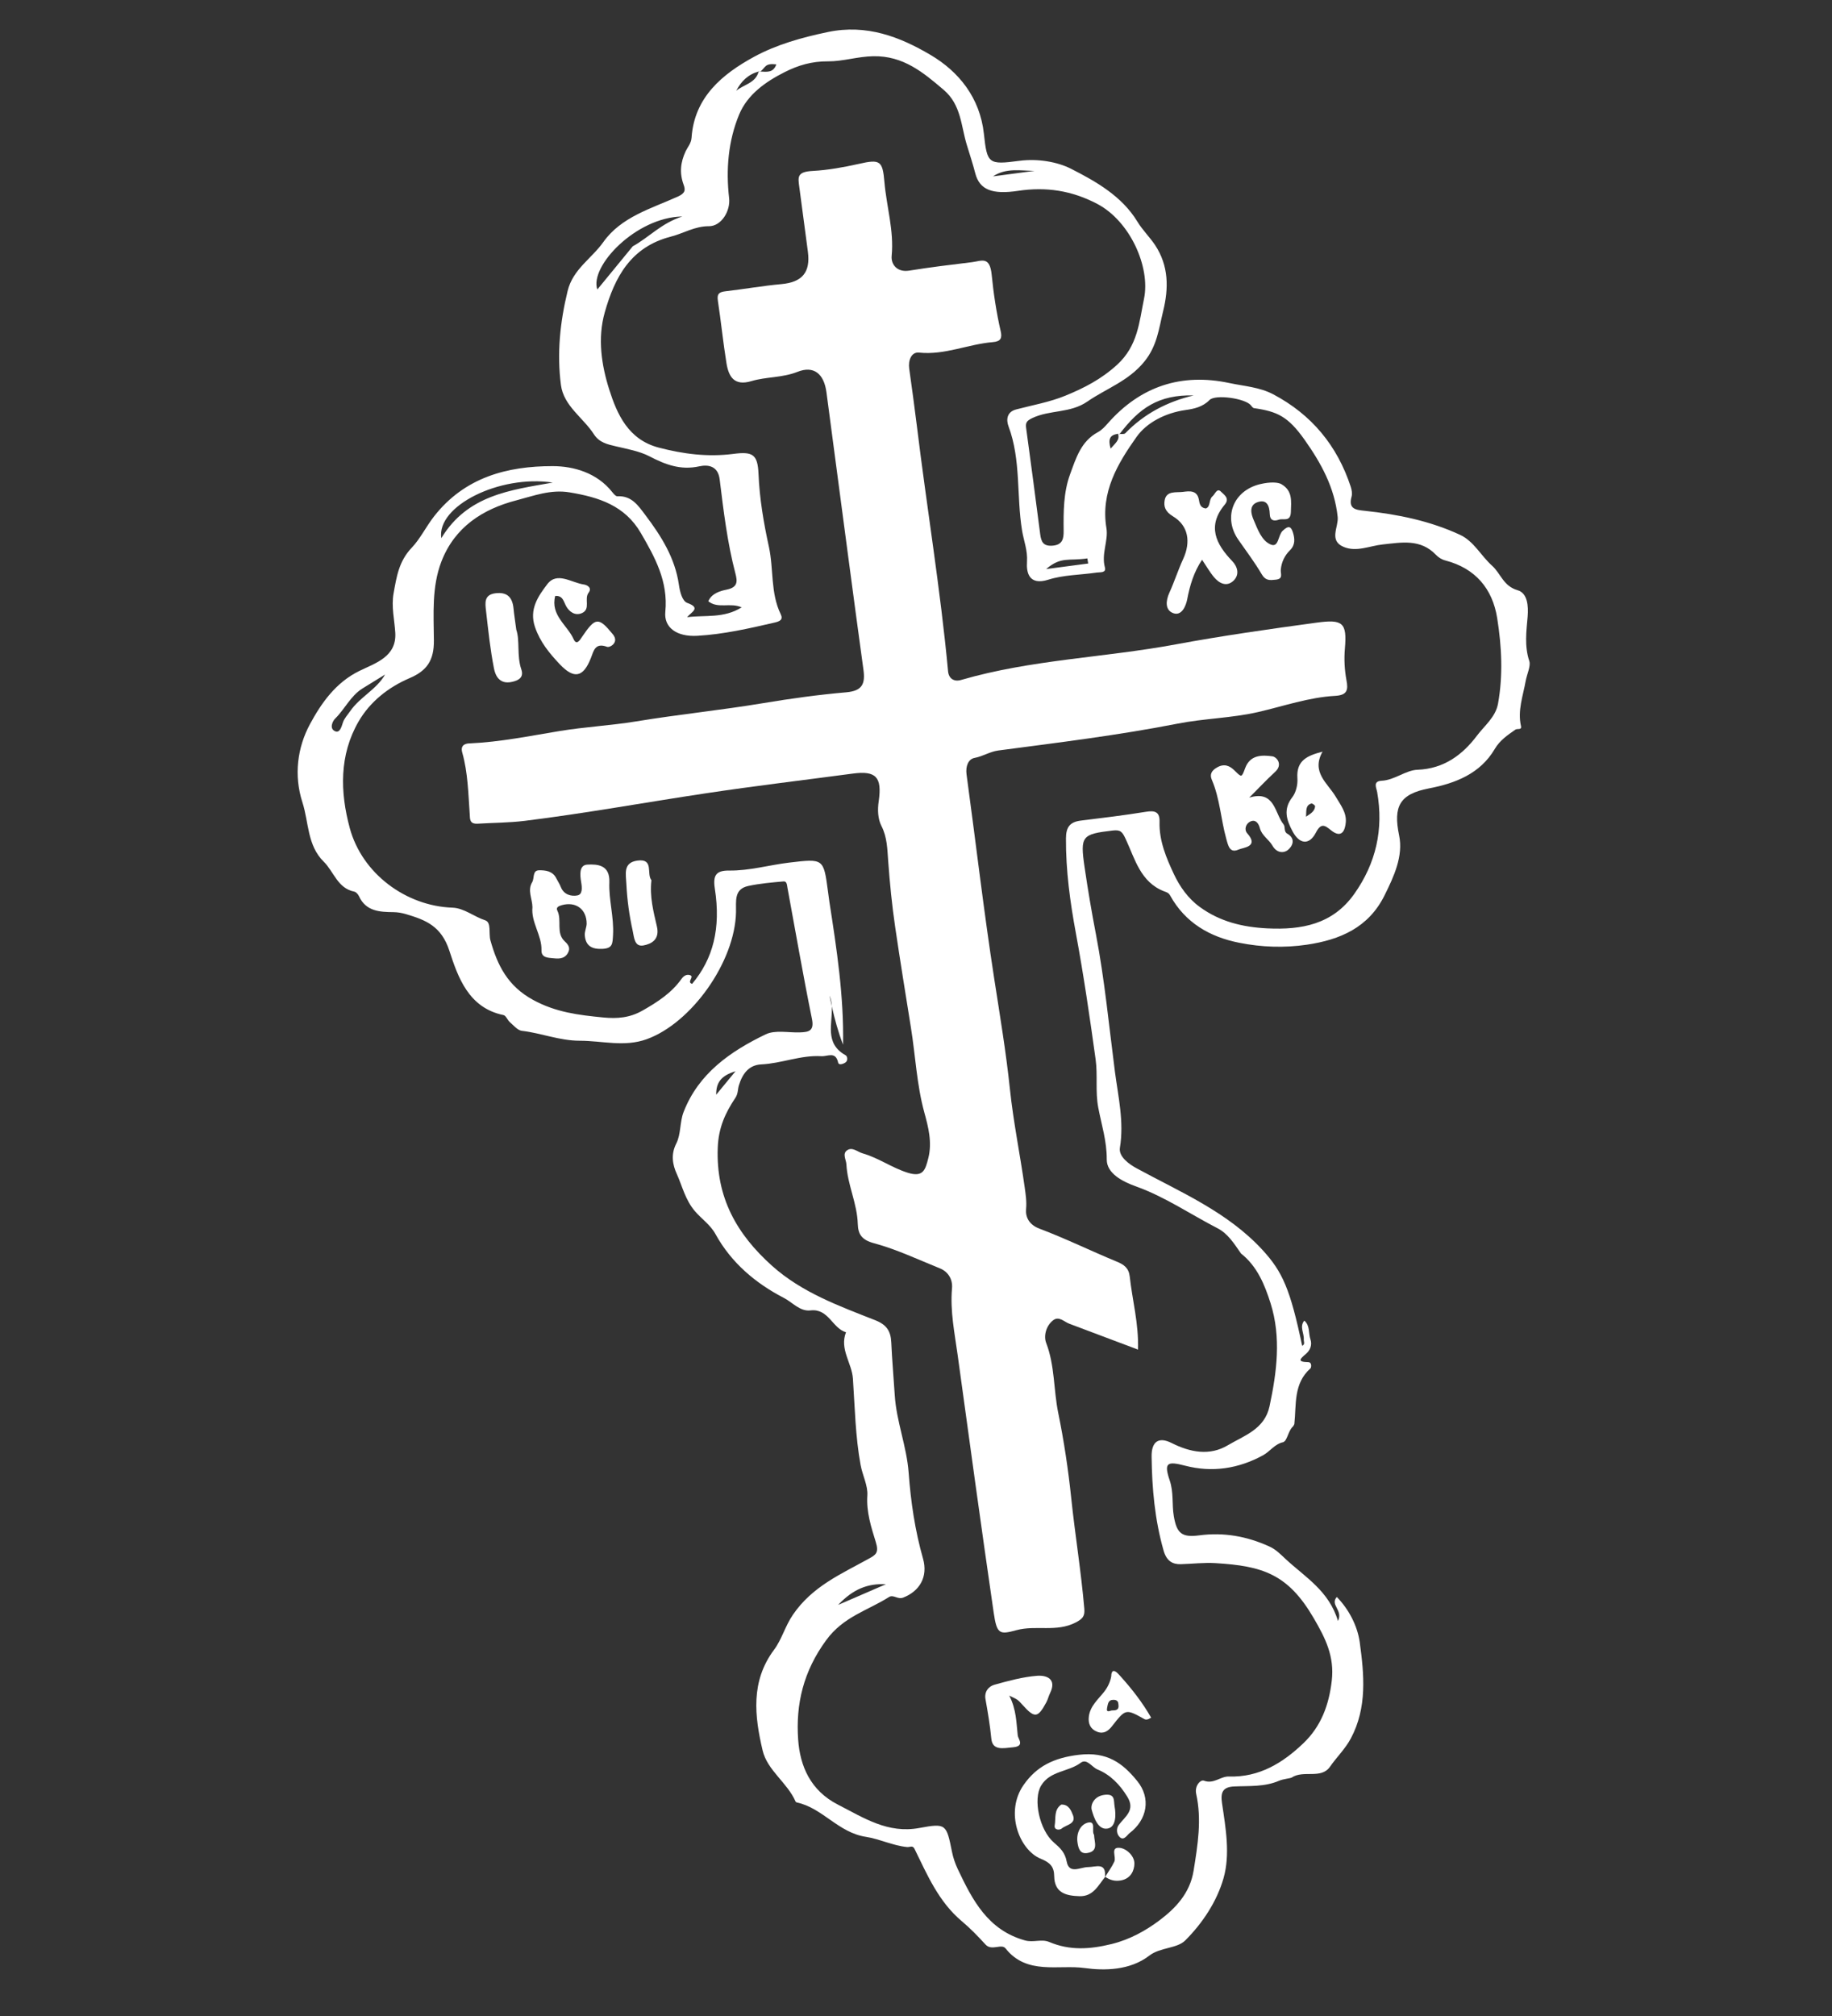 <?xml version="1.0" encoding="UTF-8" standalone="no"?>
<!-- Generator: Adobe Illustrator 24.2.1, SVG Export Plug-In . SVG Version: 6.00 Build 0)  -->

<svg
   xmlns:dc="http://purl.org/dc/elements/1.1/"
   xmlns:cc="http://creativecommons.org/ns#"
   xmlns:rdf="http://www.w3.org/1999/02/22-rdf-syntax-ns#"
   xmlns:svg="http://www.w3.org/2000/svg"
   xmlns="http://www.w3.org/2000/svg"
   xmlns:sodipodi="http://sodipodi.sourceforge.net/DTD/sodipodi-0.dtd"
   xmlns:inkscape="http://www.inkscape.org/namespaces/inkscape"
   version="1.1"
   id="Ebene_1"
   x="0px"
   y="0px"
   viewBox="0 0 283.46 311.81"
   style="enable-background:new 0 0 283.46 311.81;"
   xml:space="preserve"
   sodipodi:docname="Orth_Aut_IconCross_transparent.svg"
   inkscape:version="0.92.3 (2405546, 2018-03-11)"><rect x="0" y="0" width="283.46" height="311.81" fill="#333333" stroke="none"/><defs
   id="defs51" /><sodipodi:namedview
   pagecolor="#ffffff"
   bordercolor="#666666"
   borderopacity="1"
   objecttolerance="10"
   gridtolerance="10"
   guidetolerance="10"
   inkscape:pageopacity="0"
   inkscape:pageshadow="2"
   inkscape:window-width="1920"
   inkscape:window-height="1017"
   id="namedview49"
   showgrid="false"
   inkscape:zoom="0.75687118"
   inkscape:cx="-14.835619"
   inkscape:cy="155.905"
   inkscape:window-x="0"
   inkscape:window-y="30"
   inkscape:window-maximized="1"
   inkscape:current-layer="Ebene_1" />
<style
   type="text/css"
   id="style2">
	.st0{fill:#8ACDCE;}
</style>
<g
   id="g46"
   style="fill:#ffffff;fill-opacity:1"
   transform="translate(-1.027,-0.864)">
	<g
   id="g44"
   style="fill:#ffffff;fill-opacity:1">
		<g
   id="g8"
   style="fill:#ffffff;fill-opacity:1">
			<g
   id="g6"
   style="fill:#ffffff;fill-opacity:1">
				<path
   class="st0"
   d="m 207.6,108.49 c -4.08,0.23 -7.95,1.59 -11.9,2.5 -4.08,0.94 -8.36,0.99 -12.48,1.8 -9.19,1.8 -18.46,2.93 -27.73,4.15 -1.3,0.17 -2.38,0.91 -3.68,1.15 -0.98,0.19 -1.4,1.31 -1.23,2.56 1.44,10.55 2.66,21.13 4.29,31.65 0.88,5.67 1.82,11.3 2.42,17.02 0.53,5.06 1.58,10.14 2.29,15.22 0.15,1.09 0.32,2.16 0.21,3.34 -0.11,1.21 0.45,2.41 2.08,3.02 4.04,1.52 7.92,3.43 11.92,5.08 1.15,0.47 1.89,0.99 2.04,2.33 0.4,3.66 1.4,7.25 1.28,11.29 -3.72,-1.4 -7.18,-2.69 -10.63,-4 -0.82,-0.31 -1.61,-1.23 -2.51,-0.53 -1.11,0.86 -1.48,2.45 -1.07,3.5 1.35,3.51 1.13,7.22 1.86,10.8 0.89,4.35 1.56,8.81 2.01,13.15 0.6,5.73 1.54,11.42 2.03,17.16 0.1,1.14 -0.25,1.56 -1.32,2.12 -2.97,1.55 -6.19,0.38 -9.16,1.19 -2.64,0.72 -3.05,0.65 -3.54,-2.7 -1.93,-13.26 -3.75,-26.53 -5.57,-39.8 -0.47,-3.44 -1.19,-6.84 -0.88,-10.37 0.12,-1.33 -0.54,-2.55 -1.89,-3.09 -3.37,-1.36 -6.69,-2.94 -10.18,-3.88 -1.89,-0.51 -2.46,-1.37 -2.51,-2.98 -0.09,-3.18 -1.6,-6.07 -1.76,-9.22 -0.04,-0.73 -0.66,-1.63 0.1,-2.17 0.81,-0.58 1.61,0.24 2.41,0.47 2.44,0.69 4.51,2.22 6.96,2.99 2.41,0.76 2.74,-0.43 3.2,-2.24 0.63,-2.46 -0.01,-4.88 -0.61,-7.06 -1.19,-4.34 -1.37,-8.78 -2.08,-13.16 -0.83,-5.17 -1.67,-10.34 -2.43,-15.51 -0.5,-3.38 -0.84,-6.85 -1.09,-10.3 -0.13,-1.78 -0.15,-3.62 -1.04,-5.36 -0.56,-1.09 -0.62,-2.49 -0.42,-3.84 0.54,-3.74 -0.44,-4.73 -4,-4.26 -7.58,1.01 -15.18,1.91 -22.75,3.05 -9.34,1.4 -18.63,3.1 -28.01,4.26 -2.43,0.3 -4.84,0.29 -7.26,0.44 -1.31,0.08 -1.21,-0.7 -1.26,-1.44 -0.23,-3.21 -0.28,-6.46 -1.16,-9.56 -0.39,-1.4 0.87,-1.41 1.17,-1.42 4.7,-0.21 9.27,-1.15 13.9,-1.91 3.89,-0.64 8,-0.86 11.84,-1.49 6.55,-1.08 13.16,-1.74 19.7,-2.83 4.25,-0.71 8.53,-1.3 12.81,-1.67 2.48,-0.22 2.96,-1.3 2.65,-3.53 -1.63,-11.85 -3.17,-23.7 -4.75,-35.56 -0.32,-2.44 -0.64,-4.89 -0.97,-7.33 -0.39,-2.85 -1.95,-4.15 -4.49,-3.14 -2.35,0.93 -4.81,0.74 -7.12,1.43 -2.67,0.8 -3.52,-0.69 -3.86,-2.78 -0.52,-3.21 -0.84,-6.46 -1.33,-9.67 -0.17,-1.1 0.26,-1.34 1.22,-1.45 2.87,-0.33 5.71,-0.84 8.59,-1.1 3.22,-0.29 4.54,-1.8 4.12,-5.01 -0.44,-3.31 -0.88,-6.63 -1.32,-9.94 -0.22,-1.64 -0.41,-2.43 2.12,-2.56 2.25,-0.12 4.74,-0.56 7.09,-1.09 3.31,-0.76 3.67,-0.46 3.95,2.81 0.33,3.81 1.5,7.51 1.12,11.43 -0.12,1.27 0.81,2.58 2.73,2.27 3.21,-0.52 6.44,-0.91 9.67,-1.3 1.49,-0.18 2.79,-1.02 3.08,1.97 0.28,2.85 0.73,5.83 1.39,8.7 0.25,1.07 0.01,1.59 -1.21,1.69 -3.83,0.31 -7.44,2.04 -11.43,1.62 -1.18,-0.12 -1.7,1.2 -1.51,2.51 0.42,2.96 0.82,5.93 1.19,8.9 1.54,12.64 3.64,25.21 4.82,37.89 0.11,1.14 0.94,1.65 2.02,1.33 10.85,-3.16 22.17,-3.45 33.2,-5.5 7.23,-1.34 14.5,-2.37 21.78,-3.36 4.05,-0.55 4.75,-0.04 4.4,3.99 -0.15,1.69 -0.05,3.31 0.24,4.91 0.3,1.52 0.11,2.32 -1.76,2.42 z"
   id="path4"
   style="fill:#ffffff;fill-opacity:1"
   inkscape:connector-curvature="0" />
			</g>
		</g>
		<path
   class="st0"
   d="m 235.84,92.15 c -2.21,-0.63 -2.61,-2.6 -3.95,-3.79 -1.72,-1.54 -2.81,-3.78 -4.96,-4.78 -4.66,-2.16 -9.64,-3.17 -14.72,-3.71 -1.34,-0.14 -2.61,-0.24 -2.06,-2.19 0.13,-0.47 0.03,-1.06 -0.13,-1.54 -2.09,-6.36 -6.05,-11.15 -11.99,-14.29 -2.13,-1.12 -4.51,-1.26 -6.77,-1.74 -7.43,-1.59 -13.79,0.49 -18.86,6.27 -0.44,0.5 -0.93,1.02 -1.51,1.33 -2.62,1.41 -3.39,4.06 -4.3,6.53 -1.02,2.79 -1.02,5.77 -0.99,8.73 0.01,1.14 -0.12,2.16 -1.7,2.29 -1.46,0.12 -1.78,-0.61 -1.93,-1.8 -0.7,-5.44 -1.42,-10.87 -2.16,-16.3 -0.12,-0.85 -0.02,-1.18 0.95,-1.64 2.72,-1.29 5.87,-0.72 8.51,-2.55 2.94,-2.03 6.35,-3.15 8.81,-6.17 1.99,-2.44 2.25,-5.09 2.91,-7.79 0.88,-3.56 0.88,-7.04 -1.24,-10.24 -0.84,-1.26 -1.94,-2.31 -2.74,-3.63 -2.39,-3.94 -6.41,-6.21 -10.24,-8.16 -2.13,-1.09 -5.19,-1.62 -8.04,-1.24 -4.77,0.63 -4.97,0.47 -5.47,-4.2 -0.61,-5.56 -3.88,-9.61 -8.27,-12.19 -4.71,-2.78 -9.87,-4.79 -15.88,-3.53 -4.02,0.84 -7.94,1.94 -11.41,3.83 -4.88,2.66 -9.24,6.23 -9.67,12.51 -0.06,0.88 -0.59,1.42 -0.9,2.07 -0.82,1.74 -0.99,3.39 -0.33,5.2 0.3,0.82 0.27,1.32 -0.92,1.85 -4.11,1.85 -8.75,3.14 -11.5,7.02 -1.8,2.55 -4.71,4.19 -5.53,7.58 -1.17,4.82 -1.67,9.66 -1.03,14.54 0.43,3.24 3.44,5.04 5.1,7.61 0.83,1.29 2.1,1.56 3.38,1.86 1.75,0.41 3.67,0.76 5.15,1.52 2.54,1.32 4.87,2.21 7.77,1.58 1.42,-0.31 2.91,-0.04 3.16,2.02 0.6,4.87 1.18,9.76 2.43,14.53 0.32,1.23 0.42,2.17 -1.39,2.53 -0.91,0.18 -2.29,0.56 -2.8,1.79 1.51,1.21 3.39,0.15 5.16,0.94 -2.76,1.73 -5.58,1.17 -8.44,1.52 0.67,-0.81 2.2,-1.42 0.04,-2.2 -0.79,-0.28 -1.15,-1.71 -1.31,-2.82 -0.59,-4.12 -2.72,-7.51 -5.17,-10.75 -1.13,-1.5 -2.14,-3.05 -4.36,-2.93 -0.25,0.01 -0.56,-0.37 -0.77,-0.63 -2.35,-2.99 -5.97,-4.03 -9.22,-4.03 -7.02,-0.01 -13.63,1.71 -18.37,7.78 -1.24,1.59 -2.14,3.47 -3.44,4.83 -2,2.1 -2.35,4.49 -2.81,7.04 -0.38,2.1 0.14,4.1 0.26,6.14 0.21,3.71 -3.08,4.67 -5.53,5.87 -3.7,1.8 -5.93,5.02 -7.67,8.24 -1.95,3.61 -2.52,7.92 -1.17,12.1 1,3.09 0.72,6.64 3.3,9.18 1.57,1.54 2.13,4.11 4.73,4.63 0.28,0.06 0.58,0.41 0.72,0.7 1.07,2.36 3.23,2.45 5.33,2.47 0.71,0.01 1.34,0.13 1.98,0.32 3.03,0.9 5.43,1.84 6.67,5.63 1.33,4.08 2.96,8.86 8.38,9.97 0.39,0.08 0.61,0.77 0.99,1.1 0.59,0.51 1.2,1.27 1.87,1.34 3.01,0.35 5.82,1.53 8.95,1.53 3.46,0 6.88,1.02 10.36,-0.24 6.91,-2.5 13.65,-11.94 13.81,-19.65 0.04,-1.69 -0.36,-3.56 1.91,-4.05 1.78,-0.38 3.62,-0.54 5.44,-0.7 0.53,-0.05 0.53,0.56 0.61,0.98 1.25,6.77 2.42,13.55 3.79,20.29 0.38,1.89 -0.52,2.03 -1.87,2.08 -1.79,0.06 -3.83,-0.41 -5.31,0.31 -5.45,2.63 -10.38,6.04 -12.69,12.03 -0.59,1.53 -0.39,3.41 -1.12,4.84 -0.88,1.72 -0.56,3.31 0.07,4.7 0.87,1.92 1.3,4 2.82,5.78 1.01,1.18 2.38,2.09 3.17,3.53 2.44,4.44 6.21,7.62 10.61,9.89 1.31,0.68 2.47,2.11 4.09,1.92 2.81,-0.33 3.37,2.76 5.5,3.38 -1.03,2.6 0.91,4.76 1.07,7.18 0.3,4.46 0.38,8.95 1.19,13.36 0.29,1.59 1.15,3.18 1.04,4.72 -0.17,2.55 0.61,4.92 1.3,7.16 0.54,1.73 -0.02,2.01 -1.09,2.61 -4.28,2.37 -8.74,4.27 -11.74,8.68 -1.21,1.78 -1.7,3.79 -2.92,5.42 -3.63,4.87 -3,10.26 -1.75,15.56 0.73,3.08 3.83,4.97 5.1,7.9 0.03,0.07 0.14,0.12 0.22,0.14 3.97,0.86 6.38,4.66 10.66,5.31 2.05,0.31 4.16,1.36 6.38,1.58 0.39,0.04 0.85,-0.31 1.13,0.26 1.98,4.04 3.74,8.2 7.33,11.21 1.31,1.1 2.51,2.34 3.67,3.61 0.95,1.04 2.47,-0.2 3.1,0.6 3.28,4.16 8.22,2.47 12.23,3.03 3.01,0.42 7.01,0.4 10.01,-1.92 1.68,-1.3 4.28,-1.07 5.56,-2.35 2.67,-2.66 4.9,-6.03 5.92,-9.61 1.06,-3.7 0.34,-7.75 -0.23,-11.61 -0.24,-1.61 0.05,-2.5 1.85,-2.59 2.35,-0.11 4.73,0.09 6.99,-0.89 0.61,-0.27 1.74,-0.36 1.94,-0.49 1.85,-1.22 4.55,0.31 5.93,-1.68 1.03,-1.49 2.35,-2.74 3.22,-4.37 2.55,-4.78 2.06,-9.89 1.38,-14.86 -0.35,-2.54 -1.68,-5.11 -3.55,-7.02 -1.1,1.25 1.01,2.01 0.18,3.72 -1.37,-4.65 -5.06,-6.77 -8.07,-9.56 -0.82,-0.76 -1.52,-1.51 -2.57,-1.98 -3.46,-1.57 -7.03,-2.21 -10.82,-1.71 -2.7,0.36 -3.49,-0.31 -3.94,-2.97 -0.31,-1.82 0,-3.65 -0.63,-5.51 -0.93,-2.76 -0.42,-3.02 2.36,-2.3 4.21,1.1 8.28,0.47 12.07,-1.6 1.09,-0.59 1.83,-1.78 3.17,-2.04 0.09,-0.07 0.17,-0.14 0.26,-0.21 0.48,-0.73 0.59,-1.67 1.27,-2.28 0.05,-0.1 0.1,-0.2 0.15,-0.3 0.33,-3.01 -0.17,-6.26 2.5,-8.62 0.11,-0.1 0.28,-0.95 -0.37,-0.96 -1.74,-0.03 -1.26,-0.5 -0.34,-1.27 0.67,-0.56 0.99,-1.41 0.7,-2.25 -0.33,-0.96 -0.04,-2.13 -0.95,-2.9 -0.78,0.95 -0.01,1.93 -0.08,2.9 -0.02,0.33 0.25,0.75 -0.25,1 -1.84,-8.79 -3.06,-11.46 -6.08,-14.77 -5.44,-5.94 -12.71,-8.98 -19.57,-12.71 -1.1,-0.6 -2.77,-1.77 -2.55,-3.15 0.66,-4.03 -0.26,-7.87 -0.77,-11.77 -0.92,-7.08 -1.59,-14.21 -2.93,-21.21 -0.67,-3.47 -1.26,-6.95 -1.77,-10.45 -0.7,-4.8 -0.41,-5.08 4.33,-5.64 1.25,-0.15 1.51,0.18 2.06,1.37 1.41,3.03 2.27,6.62 5.92,8.03 0.38,0.15 0.68,0.19 0.94,0.66 2.33,4.21 6.13,6.4 10.69,7.3 3.46,0.69 6.99,0.81 10.5,0.29 5.09,-0.76 9.49,-2.63 11.96,-7.59 1.47,-2.95 2.94,-6.12 2.27,-9.32 -0.93,-4.48 0.08,-6.39 4.63,-7.26 4.06,-0.78 7.91,-2.26 10.16,-6.08 0.81,-1.38 2,-2.16 3.21,-3.01 0.28,-0.2 1.01,0.11 0.86,-0.54 -0.55,-2.43 0.31,-4.65 0.72,-6.96 0.19,-1.05 0.81,-2.34 0.57,-3.08 -0.78,-2.36 -0.46,-4.61 -0.26,-6.94 0.12,-1.55 0.01,-3.59 -1.56,-4.04 z M 174.26,67.99 c 3.04,-4 6,-6.1 11.48,-5.97 -4.1,0.96 -7.67,2.83 -10.6,5.85 -0.16,0.17 -0.55,0.11 -0.88,0.12 -0.02,0.02 -0.04,0.04 -0.05,0.07 L 174.13,68 c 0.04,-0.01 0.09,-0.01 0.13,-0.01 z m -0.24,-0.02 c -0.01,-0.03 -0.01,-0.05 -0.02,-0.08 0,0 0.08,0.06 0.08,0.06 -0.02,0.02 -0.04,0.02 -0.06,0.02 0.31,0.96 -0.45,1.45 -1.15,2.28 -0.39,-1.38 -0.2,-2.13 1.15,-2.28 z m -4.75,19.26 c 0.04,0.26 0.09,0.53 0.13,0.79 l -6.51,0.86 c 2.34,-1.99 3.45,-1.22 6.38,-1.65 z m -8.16,-59.94 -6.44,0.85 c 2.06,-1.36 4.28,-0.86 6.44,-0.85 z M 118.69,11.93 c 0.85,-0.73 0.7,-1.3 2.46,-1.11 -0.49,1.37 -1.52,1.14 -2.46,1.11 -0.02,0.02 -0.04,0.03 -0.06,0.05 0,0 -0.08,-0.06 -0.07,-0.05 0.05,0 0.09,0 0.13,0 z m -0.28,-0.01 c 0.01,-0.03 0.02,-0.06 0.03,-0.09 l 0.08,0.06 c -0.04,0 -0.08,0.02 -0.11,0.03 -0.46,1.82 -2.31,2 -3.47,2.99 0.75,-1.48 1.86,-2.54 3.47,-2.99 z M 106.6,34.35 c -3.25,1.03 -5.17,3.24 -7.67,4.61 l -5.48,6.68 C 92.2,42.08 99.43,34.45 106.6,34.35 Z M 86.55,75.5 c -6.48,1.16 -13.17,1.89 -17.24,8.6 -0.76,-4.95 8.98,-9.84 17.24,-8.6 z m -33.67,36.51 c 1.5,-1.47 2.38,-3.5 4.21,-4.65 1.17,-0.73 2.35,-1.45 3.52,-2.17 -1.33,2.33 -3.86,3.44 -5.39,5.65 -0.39,0.57 -0.93,1.13 -1.14,1.79 -0.22,0.69 -0.48,1.62 -1.18,1.34 -0.96,-0.38 -0.43,-1.56 -0.02,-1.96 z m 61.95,54.54 c -1.18,1.44 -2.02,2.45 -2.99,3.63 -0.02,-1.91 0.79,-2.96 2.99,-3.63 z m 23.27,79.34 c -2.23,0.97 -4.46,1.93 -7.39,3.2 2.33,-2.47 4.6,-3.34 7.39,-3.2 z M 232.81,109.7 c -0.37,2.07 -2.11,3.42 -3.26,4.95 -2.2,2.92 -5.09,5.12 -9.2,5.27 -1.84,0.07 -3.53,1.6 -5.55,1.7 -1.4,0.07 -0.8,1.11 -0.69,1.74 1.02,5.77 -0.18,11.03 -3.56,15.79 -3.34,4.69 -8.13,5.56 -13.46,5.3 -3.79,-0.19 -7.29,-1.03 -10.41,-3.3 -1.84,-1.33 -3.12,-3.18 -4.02,-5.09 -1.18,-2.51 -2.3,-5.16 -2.22,-8.07 0.05,-1.55 -0.69,-1.8 -2.1,-1.57 -3.34,0.54 -6.7,0.95 -10.06,1.36 -1.67,0.2 -2.31,0.97 -2.32,2.74 -0.03,4.97 0.64,9.87 1.54,14.71 1.2,6.47 2.15,12.98 3.05,19.49 0.34,2.48 -0.07,4.97 0.41,7.47 0.5,2.64 1.33,5.17 1.31,8 -0.01,2.17 2.43,3.42 4.52,4.17 4.5,1.61 8.42,4.31 12.63,6.48 1.6,0.82 2.59,2.41 3.61,3.88 0,0 0,0 -0.01,0 2.53,1.98 3.7,4.87 4.6,7.72 1.66,5.26 0.97,10.61 -0.16,15.92 -0.76,3.57 -3.94,4.54 -6.46,6.04 -2.8,1.67 -5.81,1.1 -8.69,-0.35 -2.04,-1.03 -3.13,-0.19 -3.1,2.1 0.06,4.91 0.49,9.74 1.85,14.52 0.47,1.66 1.42,2.16 2.68,2.12 1.79,-0.05 3.56,-0.27 5.38,-0.16 7.26,0.44 11.19,1.67 15.17,8.5 1.83,3.13 3.22,5.92 2.8,9.65 -0.43,3.78 -1.65,7.07 -4.37,9.68 -3.2,3.07 -6.86,5.32 -11.55,5.17 -1.31,-0.04 -2.34,1.22 -3.88,0.64 -0.5,-0.19 -1.46,0.8 -1.18,2.05 0.88,3.98 0.24,7.89 -0.4,11.87 -0.57,3.56 -2.89,5.88 -5.26,7.67 -2.08,1.57 -4.6,2.99 -7.43,3.68 -3.33,0.82 -6.46,1.03 -9.63,-0.31 -1.23,-0.52 -2.45,0.12 -3.77,-0.25 -5.76,-1.6 -8.14,-6.26 -10.41,-11.05 -0.39,-0.83 -0.7,-1.73 -0.88,-2.63 -0.87,-4.3 -0.89,-4.48 -5.05,-3.71 -4.89,0.91 -8.59,-1.56 -12.6,-3.61 -4.25,-2.17 -5.88,-5.97 -6.16,-10.09 -0.38,-5.47 0.81,-10.54 4.35,-15.36 2.67,-3.65 6.42,-4.57 9.71,-6.66 0.68,-0.43 1.34,0.42 2.19,0.09 2.52,-0.98 3.88,-3.18 3.07,-6.04 -1.24,-4.35 -1.89,-8.79 -2.22,-13.27 -0.3,-4.08 -1.89,-7.91 -2.15,-11.98 -0.17,-2.73 -0.42,-5.45 -0.54,-8.18 -0.08,-1.72 -0.69,-2.72 -2.45,-3.42 -5.63,-2.22 -11.36,-4.28 -16,-8.43 -5.44,-4.88 -8.68,-10.54 -8.4,-18.23 0.11,-3.13 1.17,-5.42 2.73,-7.75 0.43,-0.64 0.35,-1.29 0.54,-1.92 0.53,-1.74 1.5,-3.16 3.47,-3.25 3.14,-0.15 6.11,-1.46 9.29,-1.27 0.99,0.06 2.21,-0.8 2.6,0.99 0.1,0.45 0.78,0.22 1.12,-0.01 0.46,-0.31 0.29,-0.99 0.04,-1.12 -3.33,-1.85 -2,-4.91 -2.14,-7.58 -0.12,-0.55 -0.24,-1.11 -0.36,-1.66 0.23,0.53 0.33,1.08 0.36,1.66 0.45,2.01 0.99,4 1.74,5.94 0.14,-7.47 -0.98,-14.8 -2.12,-22.13 -0.08,-0.52 -0.14,-1.04 -0.21,-1.55 -0.68,-5.14 -0.68,-5.11 -6,-4.48 -3.1,0.37 -6.14,1.27 -9.29,1.23 -2.01,-0.02 -2.54,0.71 -2.22,2.79 0.96,6.18 -0.28,10.89 -3.52,14.74 -0.88,-0.29 0.41,-1.11 -0.31,-1.35 -0.51,-0.17 -0.97,0.08 -1.32,0.57 -1.56,2.19 -3.72,3.59 -6.03,4.9 -1.96,1.12 -3.89,1.29 -6.11,1.07 -3.78,-0.37 -7.32,-0.79 -10.84,-2.72 -3.91,-2.13 -5.51,-5.34 -6.59,-9.2 -0.3,-1.06 0.18,-2.78 -0.8,-3.1 -1.75,-0.57 -3.28,-1.9 -5.08,-1.96 C 63.85,141 57.05,136 55.14,128.92 c -1.5,-5.57 -1.63,-11.27 1.36,-16.45 1.78,-3.08 4.64,-5.33 7.92,-6.73 2.67,-1.14 3.77,-2.75 3.74,-5.82 -0.03,-4.1 -0.35,-8.27 1.17,-12.22 2.06,-5.32 6.39,-8.1 11.59,-9.45 2.66,-0.69 5.31,-1.73 8.26,-1.23 4.5,0.75 8.53,2.03 11,6.28 2.2,3.78 4.25,7.5 3.79,12.19 -0.24,2.45 1.78,3.89 4.95,3.71 4.04,-0.23 7.99,-1.13 11.93,-2.04 0.84,-0.19 1.39,-0.45 0.97,-1.31 -1.6,-3.3 -1.07,-6.95 -1.82,-10.4 -0.81,-3.7 -1.45,-7.44 -1.61,-11.28 -0.13,-3.08 -0.92,-3.49 -3.94,-3.1 -3.91,0.5 -7.69,0.02 -11.51,-0.98 -4.73,-1.24 -6.45,-5.21 -7.65,-8.98 -1.19,-3.74 -1.83,-7.92 -0.69,-11.94 1.55,-5.48 4.05,-10.12 10.23,-11.71 1.96,-0.5 3.69,-1.62 5.9,-1.61 1.9,0 3.34,-2.35 3.11,-4.34 -0.51,-4.44 -0.14,-8.84 1.55,-12.93 1.29,-3.1 4.08,-5.07 7.06,-6.57 2.09,-1.05 4.18,-1.68 6.73,-1.66 2.23,0.02 4.56,-0.75 6.98,-0.79 4.62,-0.08 7.69,2.48 10.9,5.22 2.7,2.31 2.66,5.59 3.56,8.5 0.44,1.44 0.93,2.92 1.31,4.4 0.67,2.55 2.63,3.3 6.62,2.7 4.33,-0.65 8.31,-0.05 12.25,2.02 5.08,2.67 8.24,9.76 7.24,14.65 -0.75,3.64 -0.96,7.31 -4.19,10.25 -2.45,2.23 -5.13,3.6 -8,4.77 -2.42,0.99 -5.05,1.45 -7.6,2.12 -1.49,0.39 -1.54,1.65 -1.18,2.61 1.95,5.21 1.22,10.75 2.09,16.08 0.26,1.62 0.89,3.1 0.77,4.88 -0.12,1.69 0.33,3.7 3.3,2.76 2.37,-0.75 4.98,-0.73 7.48,-1.1 0.52,-0.08 1.52,0.1 1.27,-0.82 -0.57,-2.09 0.56,-4.11 0.24,-6.05 -0.93,-5.58 1.77,-10.03 4.66,-14.11 1.57,-2.22 4.47,-3.72 7.58,-4.16 1.28,-0.18 2.65,-0.46 3.7,-1.54 0.91,-0.94 5.55,-0.25 6.4,0.8 0.14,0.17 0.31,0.42 0.5,0.45 3.57,0.51 5.26,1.27 7.82,4.89 2.52,3.56 4.65,7.38 5.12,11.94 0.16,1.53 -1.4,3.64 0.9,4.62 2,0.86 4.05,-0.16 6.08,-0.37 2.9,-0.31 5.82,-0.89 8.2,1.58 0.39,0.41 0.88,0.74 1.52,0.91 4.59,1.2 7.26,4.35 7.98,8.9 0.71,4.46 0.92,8.85 0.13,13.24 z"
   id="path10"
   style="fill:#ffffff;fill-opacity:1"
   inkscape:connector-curvature="0" />
		<g
   id="g42"
   style="fill:#ffffff;fill-opacity:1">
			<path
   class="st0"
   d="m 167.97,272.27 c -3.89,0.46 -6.56,1.79 -8.56,4.66 -2.95,4.23 -0.65,10.07 2.63,11.41 1.47,0.6 2.08,1.23 2.1,2.69 0.04,2.62 1.84,3.05 3.93,3.11 2.09,0.06 2.87,-1.64 3.93,-2.96 0.21,-2.36 -1.41,-1.54 -2.63,-1.54 -1.18,0 -2.92,1.17 -3.3,-0.87 -0.26,-1.41 -1.03,-2.11 -1.97,-2.92 -2.25,-1.94 -3.26,-6.71 -1.98,-8.82 1.39,-2.31 4.22,-2.09 6.13,-3.53 0.95,-0.71 1.73,0.69 2.59,1.04 1.97,0.8 3.47,2.34 4.62,4.23 1.26,2.06 -0.32,3.03 -1.31,4.32 -0.47,0.61 -0.35,1.5 0.17,1.95 0.62,0.54 1.11,-0.37 1.49,-0.66 2.72,-2.07 3.34,-5.4 1.18,-8.05 -2.23,-2.75 -4.64,-4.58 -9.02,-4.06 z"
   id="path12"
   style="fill:#ffffff;fill-opacity:1"
   inkscape:connector-curvature="0" />
			<path
   class="st0"
   d="m 91.51,145.52 c 0.13,1.65 1.1,2.18 2.73,2.1 1.59,-0.08 1.56,-0.79 1.64,-2.15 0.16,-2.77 -0.68,-5.44 -0.57,-8.14 0.11,-2.71 -1.84,-2.82 -3.4,-2.74 -1.32,0.07 -1.14,1.62 -0.96,2.72 0.14,0.82 0.24,1.9 -0.6,2.05 -0.92,0.17 -2.08,-0.1 -2.55,-1.31 -0.18,-0.47 -0.48,-0.9 -0.71,-1.36 -0.56,-1.12 -1.69,-1.24 -2.67,-1.22 -1.04,0.02 -0.68,1.22 -1.05,1.84 -0.77,1.28 0.03,2.58 0.04,3.86 -0.23,2.38 1.47,4.34 1.4,6.68 -0.04,1.17 1.09,1.14 1.69,1.21 0.79,0.09 1.82,0.2 2.38,-0.77 0.44,-0.76 0.13,-1.28 -0.46,-1.82 -1.43,-1.31 -0.4,-3.26 -1.16,-4.77 -0.24,-0.49 0.2,-0.7 0.7,-0.84 2.17,-0.6 3.85,0.63 3.84,2.9 -0.03,0.58 -0.33,1.18 -0.29,1.76 z"
   id="path14"
   style="fill:#ffffff;fill-opacity:1"
   inkscape:connector-curvature="0" />
			<path
   class="st0"
   d="m 158.5,269.29 c -0.22,-1.97 -0.2,-4 -1.31,-6.17 1.32,0.62 1.32,0.62 2.02,1.4 1.91,2.13 2.39,2.09 3.72,-0.38 0.24,-0.45 0.35,-0.97 0.58,-1.43 1.05,-2.17 -0.54,-2.76 -1.99,-2.66 -2.23,0.17 -4.44,0.78 -6.61,1.38 -0.95,0.26 -1.61,1.1 -1.4,2.25 0.36,2.02 0.7,4.03 0.9,6.08 0.18,1.9 1.82,1.5 3.36,1.35 1.87,-0.17 0.79,-1.28 0.73,-1.82 z"
   id="path16"
   style="fill:#ffffff;fill-opacity:1"
   inkscape:connector-curvature="0" />
			<path
   class="st0"
   d="m 99.65,133.97 c -2.27,0.31 -1.77,2.09 -1.7,3.71 0.12,2.42 0.45,4.79 0.97,7.14 0.23,1.04 0.26,2.53 1.67,2.27 1.25,-0.23 2.54,-0.93 2.08,-2.92 -0.53,-2.3 -1.15,-4.63 -0.85,-7.17 -0.8,-0.95 0.44,-3.39 -2.17,-3.03 z"
   id="path18"
   style="fill:#ffffff;fill-opacity:1"
   inkscape:connector-curvature="0" />
			<path
   class="st0"
   d="m 171.82,278.48 c -1.56,0.24 -2.09,1.57 -1.87,2.33 0.33,1.17 0.98,3.12 2.44,2.87 1.27,-0.21 1.36,-1.99 1.09,-3.45 -0.15,-0.85 0.16,-2.03 -1.66,-1.75 z"
   id="path20"
   style="fill:#ffffff;fill-opacity:1"
   inkscape:connector-curvature="0" />
			<path
   class="st0"
   d="m 176.55,289.09 c 0.01,-1.2 -1.26,-2.34 -2.29,-2.43 -1.48,-0.13 -0.48,1.42 -0.82,2.14 -0.38,0.82 -0.93,1.56 -1.41,2.34 0.74,0.51 1.49,0.73 2.44,0.56 1.52,-0.28 2.07,-1.53 2.08,-2.61 z"
   id="path22"
   style="fill:#ffffff;fill-opacity:1"
   inkscape:connector-curvature="0" />
			<path
   class="st0"
   d="m 169.36,282.76 c -1.14,0.27 -1.82,1.59 -1.62,3.04 0.14,0.96 0.4,1.86 1.55,1.66 1.76,-0.3 1.05,-1.68 1.02,-2.8 -0.43,-0.58 0.36,-2.2 -0.95,-1.9 z"
   id="path24"
   style="fill:#ffffff;fill-opacity:1"
   inkscape:connector-curvature="0" />
			<path
   class="st0"
   d="m 165.24,279.97 c -1.17,0.78 -0.83,2.11 -1.02,3.2 -0.14,0.76 0.75,0.79 1.09,0.5 0.69,-0.59 2.27,-0.69 1.73,-2.07 -0.26,-0.65 -0.63,-1.68 -1.8,-1.63 z"
   id="path26"
   style="fill:#ffffff;fill-opacity:1"
   inkscape:connector-curvature="0" />
			<path
   class="st0"
   d="m 91.08,99.37 c -0.3,0.44 -0.83,1.39 -1.3,0.35 -0.98,-2.19 -3.61,-3.69 -2.85,-6.68 1.19,-0.09 1.28,0.82 1.7,1.59 0.47,0.84 1.38,1.54 2.46,1.05 1.37,-0.63 0.28,-2.19 1.01,-3.15 0.61,-0.8 -0.32,-1.21 -0.71,-1.26 -1.92,-0.26 -4.18,-2.06 -5.7,-0.03 -1.35,1.79 -2.84,3.84 -1.88,6.62 0.79,2.3 2.2,4.01 3.79,5.7 2.22,2.36 3.66,2.12 4.85,-0.91 0.45,-1.14 0.64,-2.43 2.52,-1.74 0.41,0.15 1.91,-0.67 0.89,-1.93 -2.23,-2.73 -2.7,-2.67 -4.78,0.39 z"
   id="path28"
   style="fill:#ffffff;fill-opacity:1"
   inkscape:connector-curvature="0" />
			<path
   class="st0"
   d="m 80.19,106.34 c 1.18,-0.24 1.9,-0.76 1.5,-1.94 -0.73,-2.15 -0.19,-4.42 -0.78,-6.15 -0.18,-1.37 -0.34,-2.34 -0.43,-3.3 -0.17,-1.7 -0.98,-2.55 -2.78,-2.33 -1.83,0.22 -1.6,1.55 -1.47,2.73 0.34,2.98 0.65,5.97 1.23,8.91 0.23,1.2 0.92,2.46 2.73,2.08 z"
   id="path30"
   style="fill:#ffffff;fill-opacity:1"
   inkscape:connector-curvature="0" />
			<path
   class="st0"
   d="m 188.88,90.15 c 0.8,0.95 1.94,1.52 2.98,0.55 0.99,-0.92 0.68,-2.17 -0.17,-3.05 -2.56,-2.66 -3.91,-5.44 -1.16,-8.74 0.84,-1 -0.18,-1.57 -0.55,-1.97 -0.65,-0.7 -0.93,0.33 -1.34,0.68 -0.62,0.51 -0.26,1.63 -1.05,1.89 -0.9,-0.14 -0.95,-0.77 -1.07,-1.4 -0.28,-1.45 -1.46,-1.3 -2.45,-1.17 -1.06,0.14 -2.58,-0.23 -2.84,1.32 -0.16,0.93 0.08,1.74 1.28,2.46 2.43,1.46 2.78,3.99 1.59,6.59 -0.79,1.71 -1.36,3.52 -2.14,5.23 -0.58,1.28 -0.67,2.69 0.6,3.16 1.33,0.49 1.97,-1.18 2.15,-2.09 0.42,-2.22 1.05,-4.3 2.31,-6.17 0.6,0.88 1.15,1.86 1.86,2.71 z"
   id="path32"
   style="fill:#ffffff;fill-opacity:1"
   inkscape:connector-curvature="0" />
			<path
   class="st0"
   d="m 200.18,129.79 c -0.54,-0.3 -0.25,-1.06 -0.55,-1.42 -1.39,-1.7 -1.32,-5.35 -5.31,-4.14 1.33,-1.33 2.62,-2.71 4,-3.98 1.24,-1.13 0.27,-2.31 -0.43,-2.41 -1.59,-0.22 -3.43,-0.25 -4.2,1.82 -0.56,1.51 -0.54,1.46 -1.64,0.38 -0.75,-0.74 -1.6,-1.13 -2.73,-0.47 -0.86,0.49 -1.14,1.09 -0.79,1.9 1.25,2.9 1.39,6.07 2.22,9.07 0.31,1.13 0.55,2.34 1.92,1.72 0.72,-0.32 3.21,-0.41 1.34,-2.51 -0.52,-0.58 -0.22,-1.5 0.47,-1.82 0.8,-0.38 1.28,0.24 1.48,1.01 0.3,1.16 1.39,1.75 1.94,2.7 0.65,1.15 1.72,1.24 2.42,0.67 0.71,-0.58 1.24,-1.74 -0.14,-2.52 z"
   id="path34"
   style="fill:#ffffff;fill-opacity:1"
   inkscape:connector-curvature="0" />
			<path
   class="st0"
   d="m 205.66,117.12 c -2.34,0.61 -4.08,1.33 -3.89,4.12 0.07,0.97 -0.21,2.18 -0.79,2.93 -1.45,1.87 -0.89,3.52 0.05,5.29 1.04,1.96 2.56,2.18 3.59,0.2 0.8,-1.55 1.37,-1.18 2.34,-0.39 1.69,1.37 2.2,-0.01 2.3,-1.25 0.12,-1.5 -0.83,-2.7 -1.59,-3.98 -1.21,-2.03 -3.8,-3.74 -2.01,-6.92 z m -2.56,10.06 c 0.09,-0.79 -0.15,-1.75 0.83,-2.04 0.15,-0.04 0.59,0.29 0.58,0.43 -0.07,0.83 -0.77,1.17 -1.41,1.61 z"
   id="path36"
   style="fill:#ffffff;fill-opacity:1"
   inkscape:connector-curvature="0" />
			<path
   class="st0"
   d="m 195.98,75.75 c -4.17,1.01 -5.75,5.17 -3.33,8.62 1.23,1.76 2.53,3.49 3.61,5.33 0.59,1 1.26,0.92 2.17,0.82 1.2,-0.13 0.71,-0.91 0.77,-1.56 0.11,-1.16 0.6,-2.19 1.43,-3 0.83,-0.82 0.74,-1.78 0.46,-2.71 -0.31,-1.01 -0.71,-1.14 -1.61,-0.28 -0.72,0.69 -0.59,2.63 -1.82,2.12 -1.44,-0.59 -2.04,-2.38 -2.66,-3.81 -0.37,-0.86 -0.79,-2.27 0.61,-2.75 1.46,-0.5 1.84,0.62 1.88,1.8 0.03,1.06 0.64,1.18 1.41,0.91 0.68,-0.24 1.81,0.41 1.86,-1.19 0.05,-1.67 0.29,-3.25 -1.43,-4.28 -0.49,-0.32 -1.73,-0.41 -3.35,-0.02 z"
   id="path38"
   style="fill:#ffffff;fill-opacity:1"
   inkscape:connector-curvature="0" />
			<path
   class="st0"
   d="m 174.37,260.1 c -0.1,-0.11 -0.19,-0.21 -0.28,-0.31 l 0.09,0.1 c -1.26,-1.42 -1.21,0.21 -1.21,0.21 -0.13,0.81 -0.51,1.68 -1.13,2.46 -0.94,1.18 -2.14,2.18 -2.34,3.8 -0.14,1.09 0.25,1.96 1.31,2.36 0.99,0.37 1.69,-0.12 2.29,-0.89 2.1,-2.68 2.11,-2.68 4.96,-1.1 0.24,0.14 0.5,0.16 1.08,-0.2 -1.33,-2.33 -2.98,-4.45 -4.77,-6.43 z m -0.29,4.39 c 0.14,0.93 -0.49,0.91 -0.99,0.92 -0.27,0 -0.96,0.47 -0.76,-0.43 0.13,-0.56 0.13,-1.23 1.02,-1.21 0.61,0.02 0.71,0.36 0.73,0.72 z"
   id="path40"
   style="fill:#ffffff;fill-opacity:1"
   inkscape:connector-curvature="0" />
		</g>
	</g>
</g>
<rect
   style="fill:#a08952;fill-opacity:0"
   id="rect55"
   width="858.799"
   height="409.581"
   x="-465.073"
   y="-220.645" /></svg>